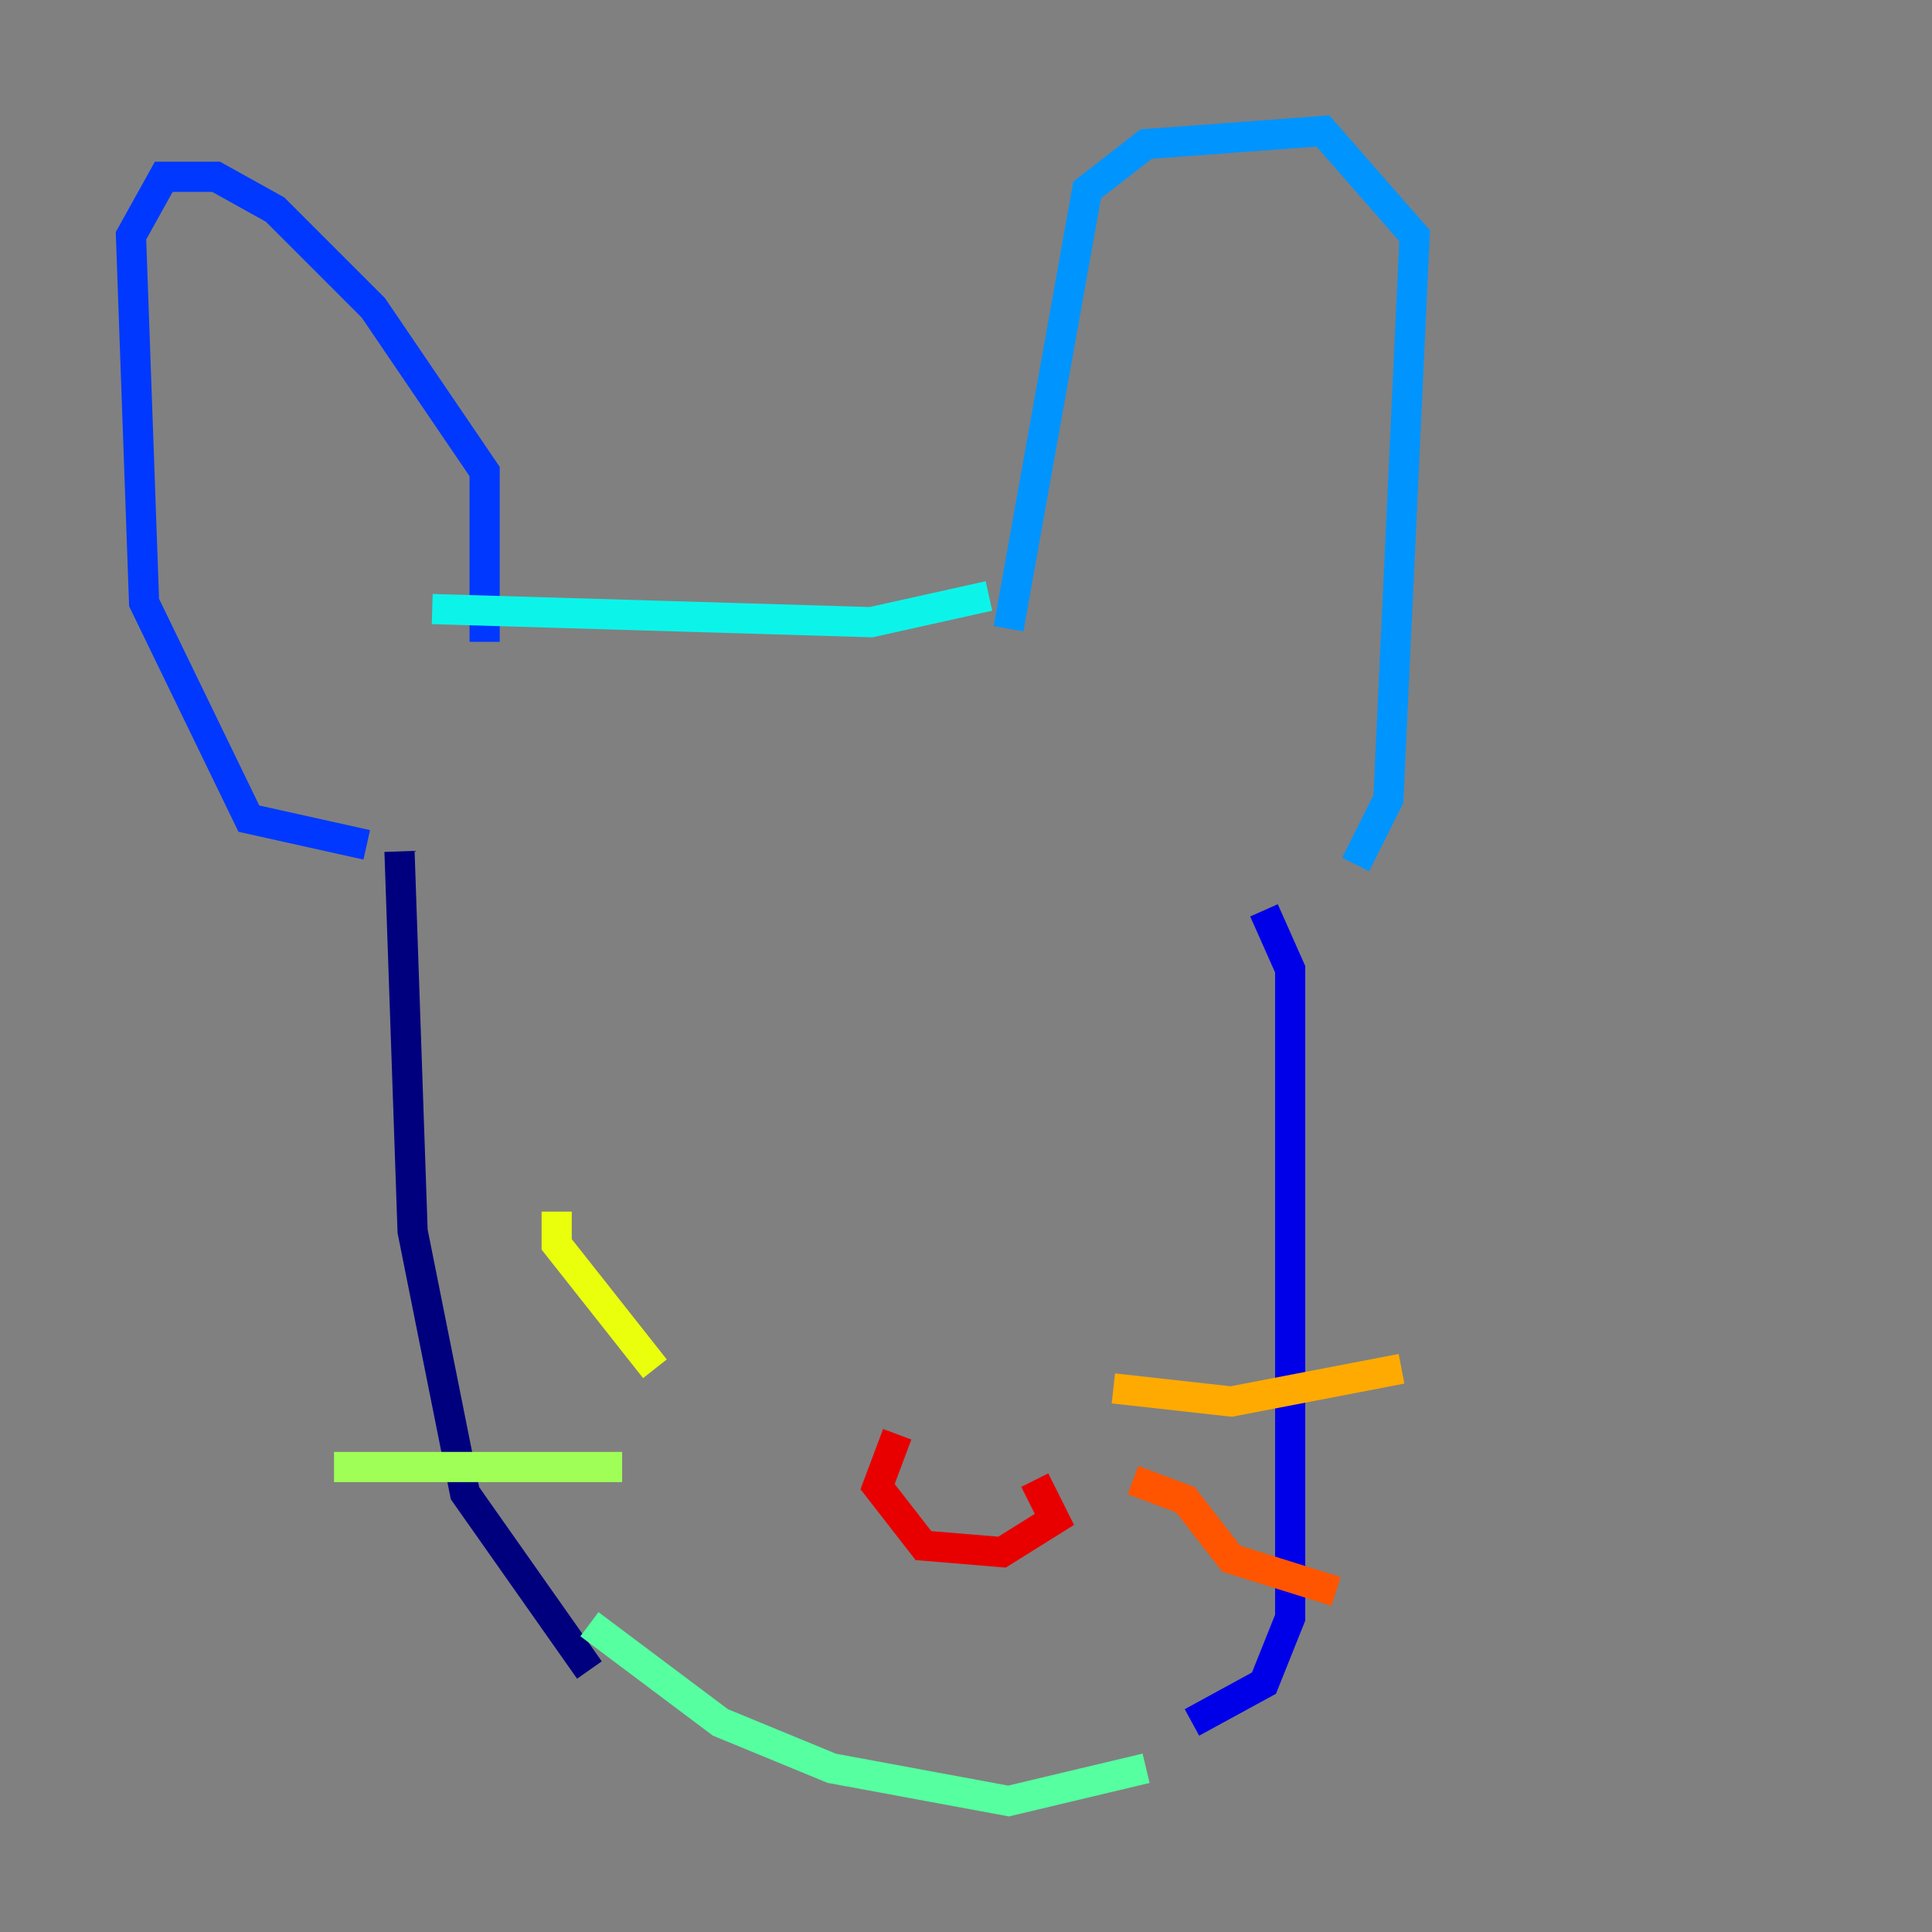 <?xml version="1.0" encoding="utf-8" ?>
<svg baseProfile="tiny" height="128" version="1.2" viewBox="0,0,128,128" width="128" xmlns="http://www.w3.org/2000/svg" xmlns:ev="http://www.w3.org/2001/xml-events" xmlns:xlink="http://www.w3.org/1999/xlink"><rect x="0" y="0" width="128" height="128" fill="#808080" stroke="none"/><defs /><polyline fill="none" points="26.468,56.407 27.336,81.573 30.807,98.929 39.051,110.644" stroke="#00007f" stroke-width="2" /><polyline fill="none" points="83.742,60.312 85.478,64.217 85.478,107.173 83.742,111.512 78.969,114.115" stroke="#0000e8" stroke-width="2" /><polyline fill="none" points="24.298,55.973 16.488,54.237 9.546,39.919 8.678,15.62 10.848,11.715 14.319,11.715 18.224,13.885 24.732,20.393 32.108,31.241 32.108,42.522" stroke="#0038ff" stroke-width="2" /><polyline fill="none" points="66.82,41.654 72.027,12.583 75.932,9.546 87.647,8.678 93.722,15.62 91.986,52.936 89.817,57.275" stroke="#0094ff" stroke-width="2" /><polyline fill="none" points="65.519,39.485 57.709,41.22 28.637,40.352" stroke="#0cf4ea" stroke-width="2" /><polyline fill="none" points="39.051,107.607 47.729,114.115 55.105,117.153 66.82,119.322 75.932,117.153" stroke="#56ffa0" stroke-width="2" /><polyline fill="none" points="41.22,97.193 22.129,97.193" stroke="#a0ff56" stroke-width="2" /><polyline fill="none" points="43.39,90.685 36.881,82.441 36.881,80.271" stroke="#eaff0c" stroke-width="2" /><polyline fill="none" points="73.763,91.986 81.573,92.854 92.854,90.685" stroke="#ffaa00" stroke-width="2" /><polyline fill="none" points="75.064,98.061 78.536,99.363 81.573,103.268 88.515,105.437" stroke="#ff5500" stroke-width="2" /><polyline fill="none" points="59.444,95.024 58.142,98.495 61.18,102.4 66.386,102.834 69.858,100.664 68.556,98.061" stroke="#e80000" stroke-width="2" /><polyline fill="none" points="49.898,72.895 49.898,72.895" stroke="#7f0000" stroke-width="2" /></svg>
